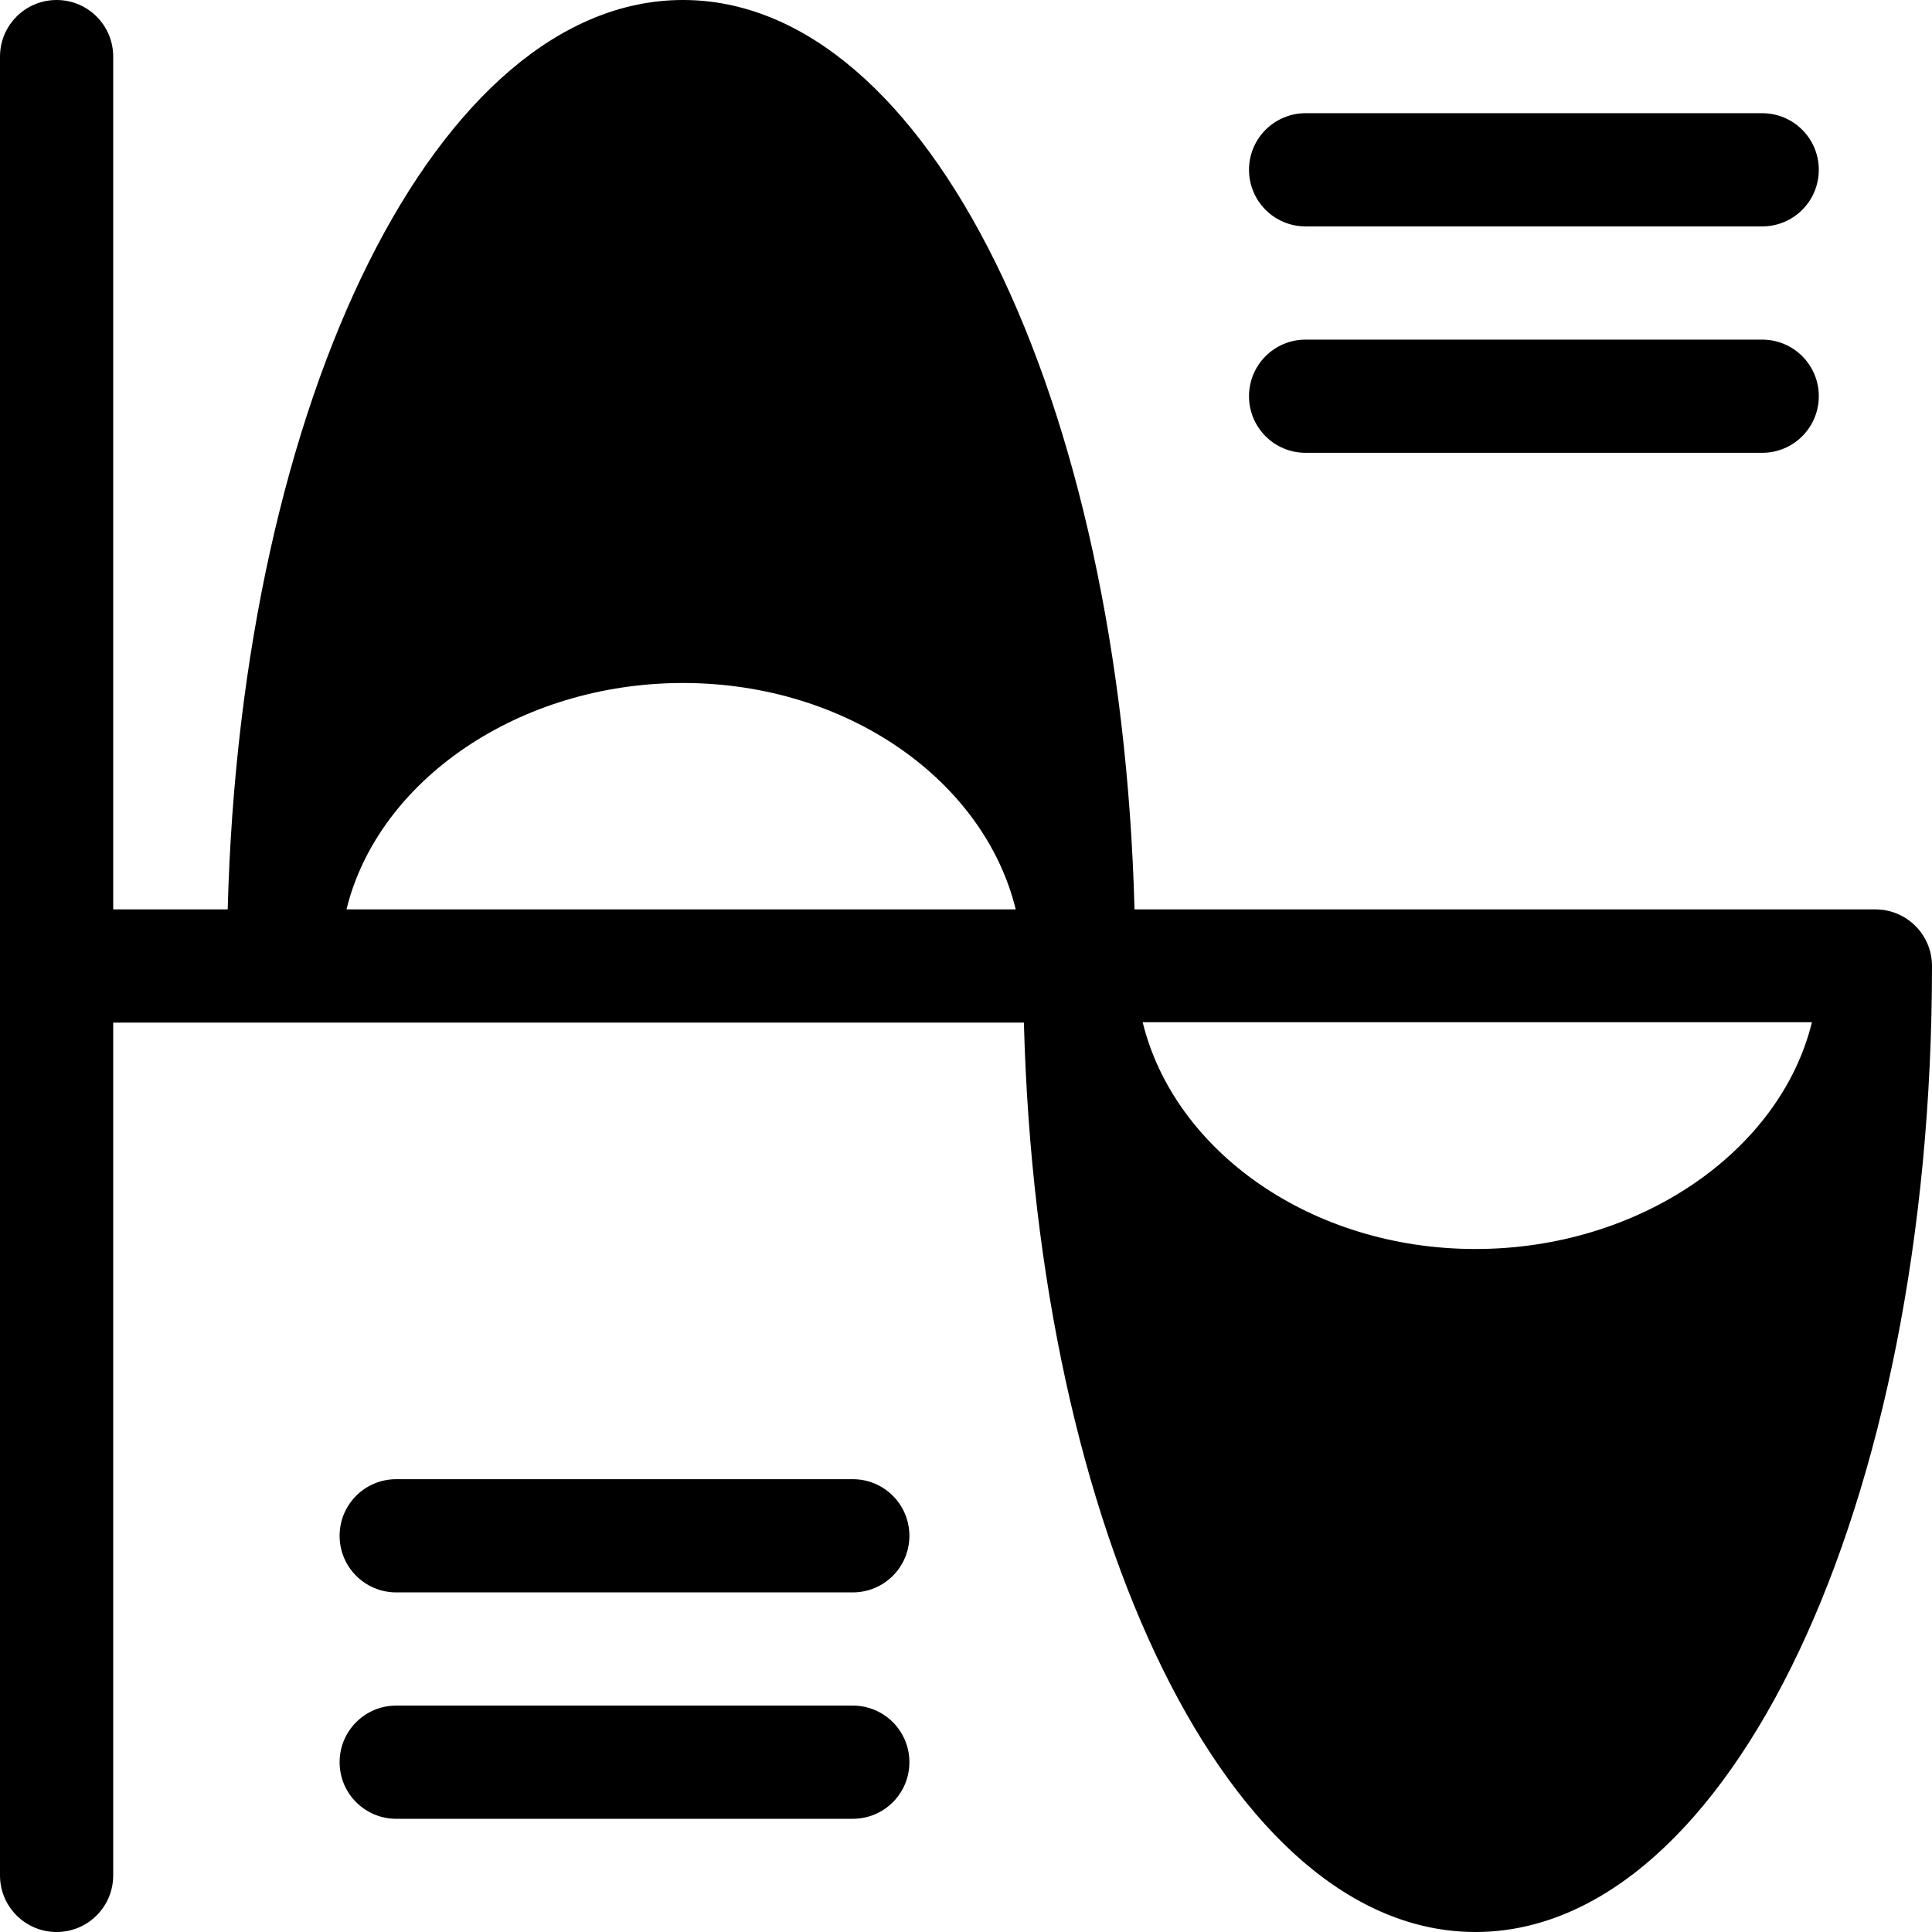 <?xml version="1.0" encoding="iso-8859-1"?>
<!-- Generator: Adobe Illustrator 19.0.0, SVG Export Plug-In . SVG Version: 6.00 Build 0)  -->
<svg version="1.1" id="Capa_1" xmlns="http://www.w3.org/2000/svg" xmlns:xlink="http://www.w3.org/1999/xlink" x="0px" y="0px"
	 viewBox="0 0 512 512" style="enable-background:new 0 0 512 512;" xml:space="preserve">
<g>
	<g>
		<path d="M497,241H300.656C297.096,105.293,245.907,0,181,0S63.904,105.293,60.344,241H30V15c0-8.291-6.709-15-15-15S0,6.709,0,15
			v482c0,8.291,6.709,15,15,15s15-6.709,15-15V271h241.344c3.56,135.707,54.749,241,119.656,241c67.295,0,121-113.002,121-256
			C512,247.709,505.291,241,497,241z M91.82,241c8.364-34.191,45.716-60,89.18-60s79.816,25.809,88.18,60H91.82z M391,331
			c-43.464,0-79.816-25.909-88.18-60.1h177.36C471.816,305.091,434.464,331,391,331z"/>
	</g>
</g>
<g>
	<g>
		<path d="M467,90H346c-8.291,0-15,6.709-15,15s6.709,15,15,15h121c8.291,0,15-6.709,15-15S475.291,90,467,90z"/>
	</g>
</g>
<g>
	<g>
		<path d="M467,30H346c-8.291,0-15,6.709-15,15s6.709,15,15,15h121c8.291,0,15-6.709,15-15S475.291,30,467,30z"/>
	</g>
</g>
<g>
	<g>
		<path d="M226,452H105c-8.291,0-15,6.709-15,15c0,8.291,6.709,15,15,15h121c8.291,0,15-6.709,15-15
			C241,458.709,234.291,452,226,452z"/>
	</g>
</g>
<g>
	<g>
		<path d="M226,392H105c-8.291,0-15,6.709-15,15c0,8.291,6.709,15,15,15h121c8.291,0,15-6.709,15-15
			C241,398.709,234.291,392,226,392z"/>
	</g>
</g>
<g>
</g>
<g>
</g>
<g>
</g>
<g>
</g>
<g>
</g>
<g>
</g>
<g>
</g>
<g>
</g>
<g>
</g>
<g>
</g>
<g>
</g>
<g>
</g>
<g>
</g>
<g>
</g>
<g>
</g>
</svg>
